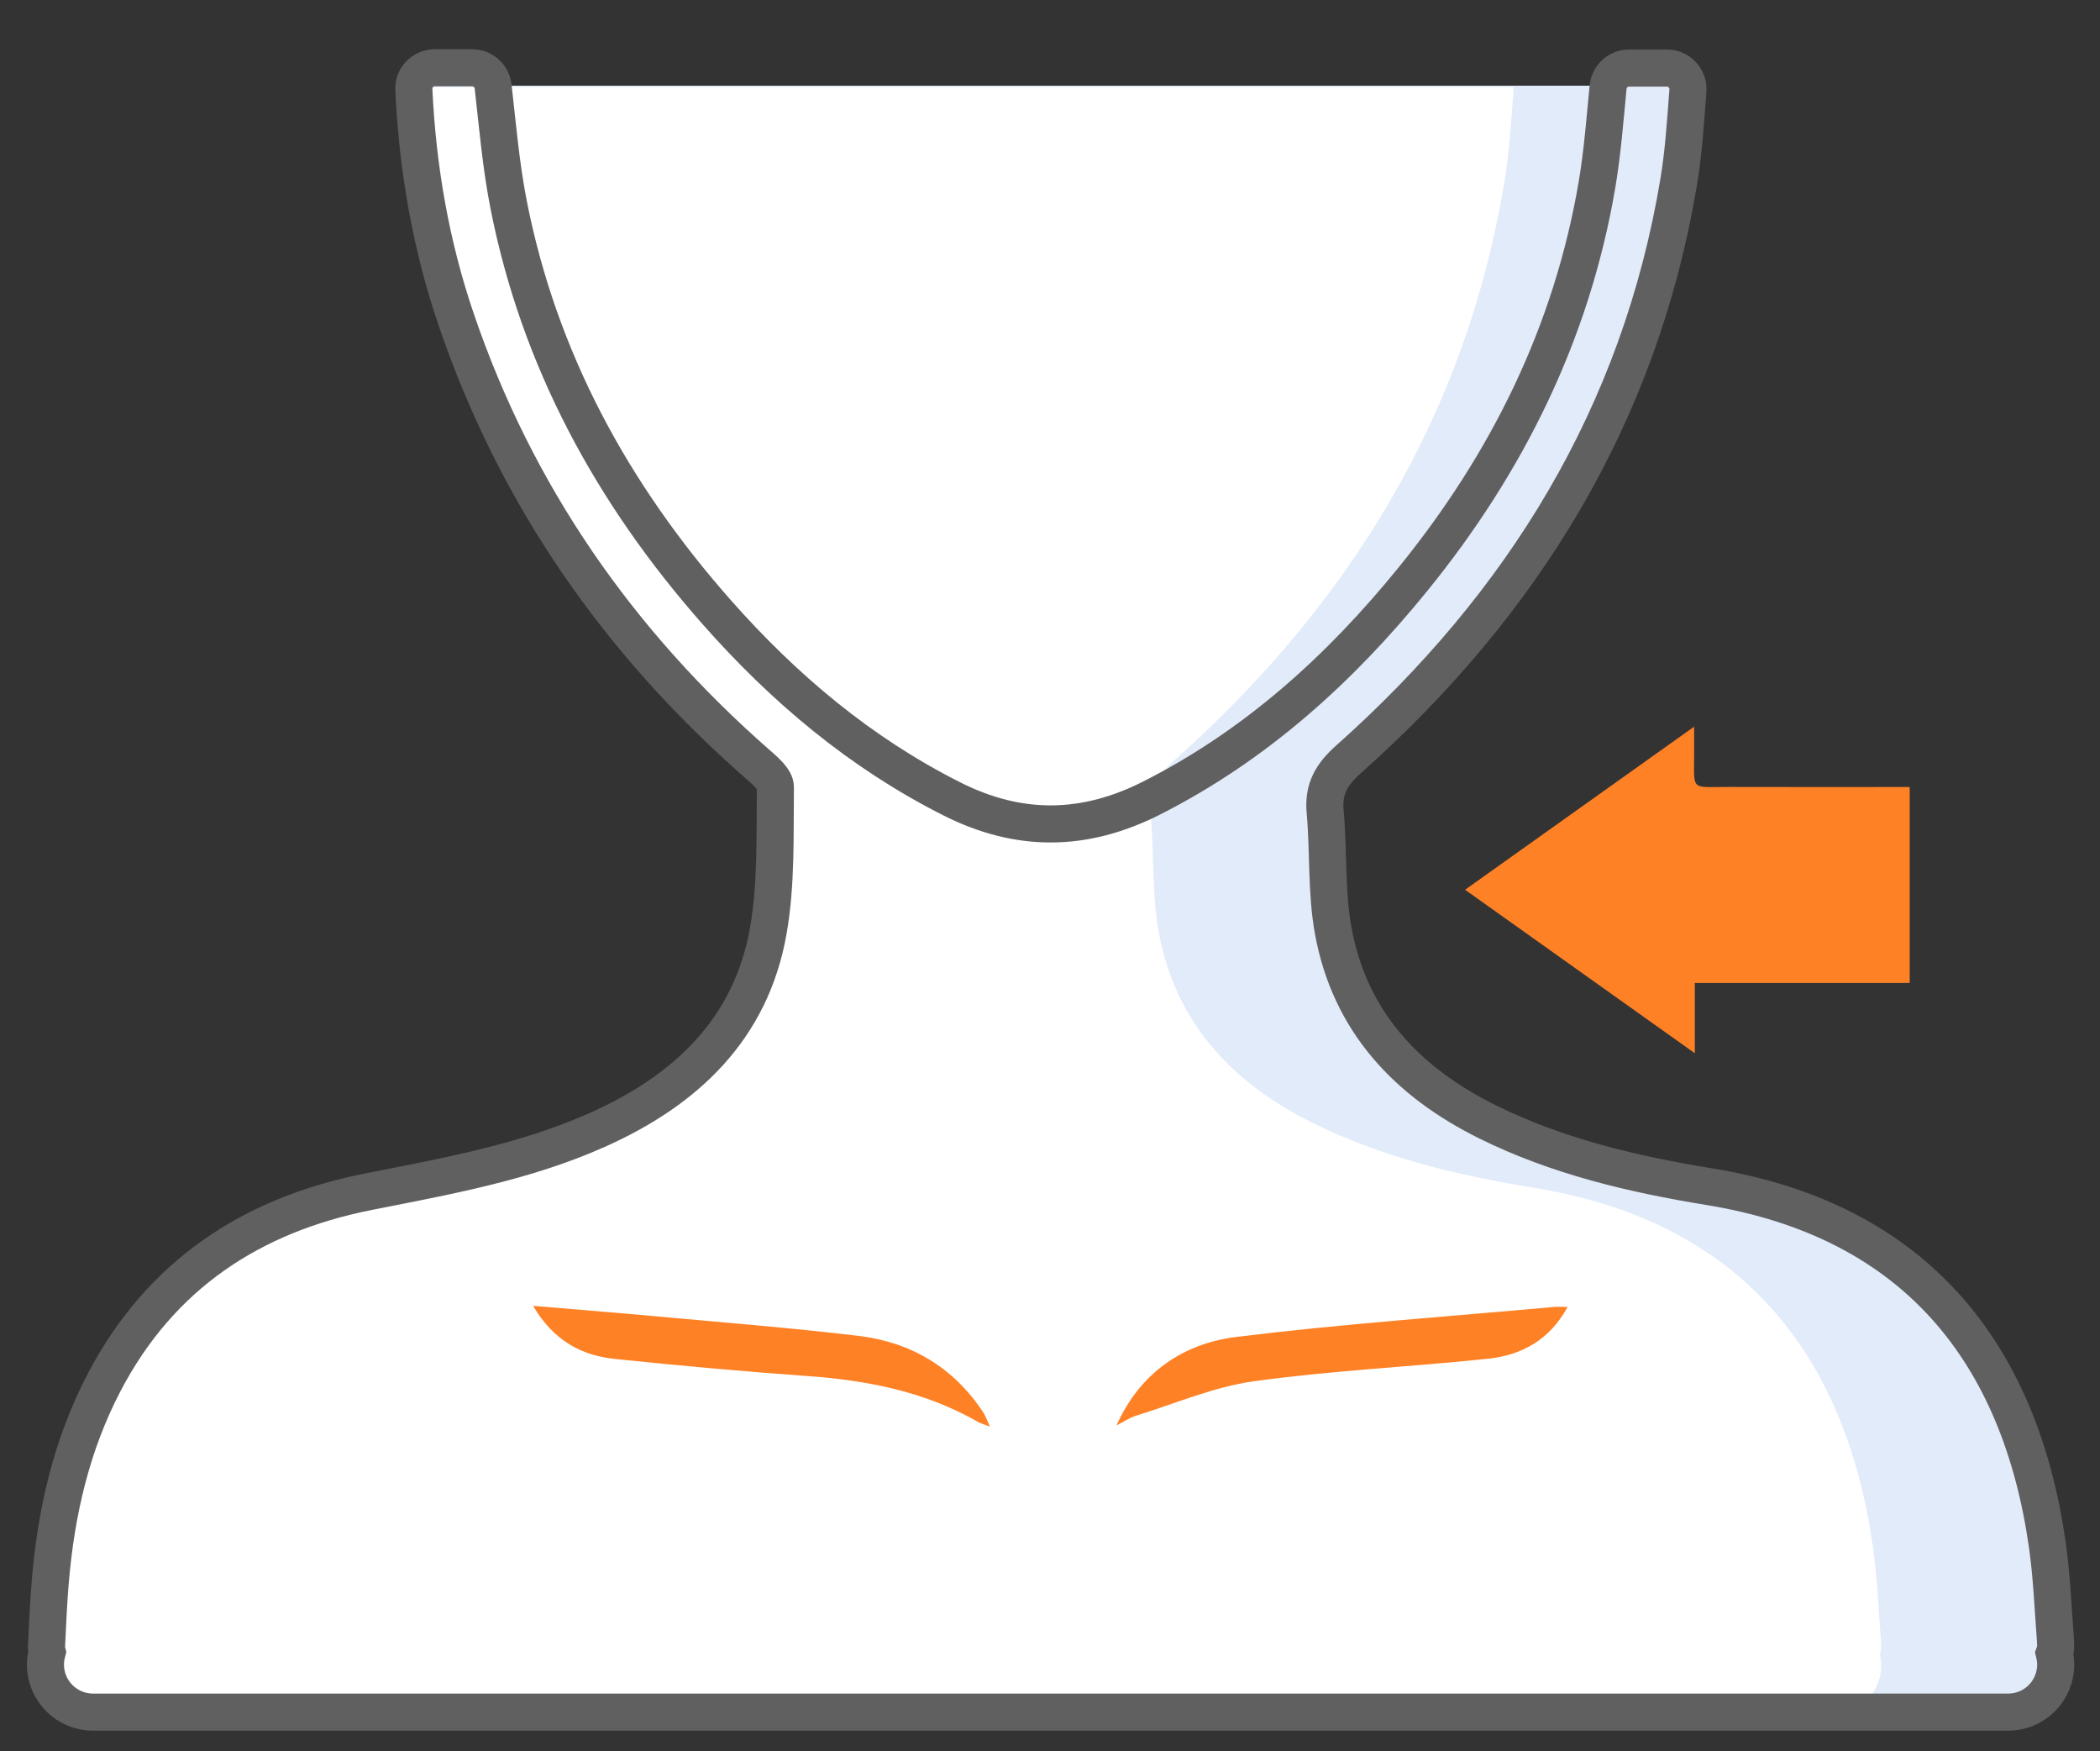 <?xml version="1.0" encoding="utf-8"?>
<!-- Generator: Adobe Illustrator 23.0.1, SVG Export Plug-In . SVG Version: 6.00 Build 0)  -->
<svg version="1.1" id="Capa_1" xmlns="http://www.w3.org/2000/svg" xmlns:xlink="http://www.w3.org/1999/xlink" x="0px" y="0px"
	 viewBox="0 0 509.65 424.94" style="enable-background:new 0 0 509.65 424.94;" xml:space="preserve">
<rect x="0" y="0" width="509.65" height="424.94" fill="#333333" stroke="none"/>
<style type="text/css">
	.st0{fill:#E2EBF9;}
	.st1{fill:#FFFFFF;}
	.st2{fill:#FF8125;}
	.st3{fill:none;stroke:#606060;stroke-width:9;stroke-miterlimit:10;}
</style>
<path class="st0" d="M498.9,403.88c0,6.37-5.16,11.53-11.53,11.53H22.56c-3.18,0-6.07-1.29-8.15-3.38
	c-2.09-2.08-3.38-4.97-3.38-8.15c0-1.06,0.16-2.09,0.42-3.07c-0.12-0.48-0.18-0.99-0.15-1.51c0.24-5.23,0.47-10.38,0.9-15.51
	c1.41-16.9,5.15-33.22,13.06-48.35c13.63-26.06,35.67-40.64,64.04-46.27c18.93-3.76,37.96-7.1,55.75-15.06
	c21.41-9.57,37.22-24.41,41.41-48.3c2-11.38,1.58-23.21,1.72-34.84c0.02-1.85-2.54-4.01-4.32-5.57
	c-33.79-29.59-58.63-65.24-73.15-107.88c-6.16-18.08-9.38-36.72-10.27-55.78V21.7c-0.01-0.2,0-0.4,0.01-0.59
	c0.01-0.11,0.02-0.21,0.03-0.31h309.11c0.06,0.39,0.08,0.81,0.05,1.23c-0.57,7.36-1.01,14.75-2.22,22.01
	c-9.42,56.57-37.76,102.48-80.15,140.2c-4.1,3.65-6.18,7.15-5.67,12.7c0.88,9.6,0.24,19.42,1.95,28.83
	c4,21.99,17.8,36.68,37.39,46.39c17.04,8.45,35.37,12.74,53.94,15.77c50.36,8.2,75.39,40.76,81.98,86.86
	c1.08,7.57,1.38,15.26,1.96,22.89c0.04,0.53,0.06,1.05,0.07,1.59c0.02,0.66-0.11,1.29-0.33,1.88
	C498.77,402.02,498.9,402.94,498.9,403.88z"/>
<path class="st1" d="M456.55,404.19c0,5.45-3.78,10.02-8.87,11.22H22.56c-3.18,0-6.07-1.29-8.15-3.38
	c-2.09-2.08-3.38-4.97-3.38-8.15c0-1.06,0.16-2.09,0.42-3.07c-0.12-0.48-0.18-0.99-0.15-1.51c0.24-5.23,0.47-10.38,0.9-15.51
	c1.41-16.9,5.15-33.22,13.06-48.35c13.63-26.06,35.67-40.64,64.04-46.27c18.93-3.76,37.96-7.1,55.75-15.06
	c21.41-9.57,37.22-24.41,41.41-48.3c2-11.38,1.58-23.21,1.72-34.84c0.02-1.85-2.54-4.01-4.32-5.57
	c-33.79-29.59-58.63-65.24-73.15-107.88c-6.16-18.08-9.38-36.72-10.27-55.78V21.7c-0.01-0.2,0-0.4,0.01-0.59h266.79
	c0.06,0.39,0.08,0.81,0.05,1.23c-0.57,7.36-1.01,14.75-2.22,22.01c-9.42,56.57-37.76,102.48-80.15,140.2
	c-4.1,3.65-6.18,7.15-5.67,12.7c0.88,9.6,0.24,19.42,1.95,28.83c4,21.99,17.8,36.68,37.39,46.39c17.04,8.45,35.37,12.74,53.94,15.77
	c50.36,8.2,75.39,40.76,81.98,86.86c1.08,7.57,1.38,15.26,1.96,22.89c0.04,0.53,0.06,1.05,0.07,1.59c0.02,0.66-0.11,1.29-0.33,1.88
	C456.42,402.33,456.55,403.25,456.55,404.19z"/>
<path class="st2" d="M129.37,316.84c10.26,0.87,19.51,1.59,28.76,2.44c16.72,1.54,33.46,2.85,50.13,4.83
	c12.82,1.52,23.22,7.67,30.42,18.67c0.5,0.76,0.79,1.67,1.56,3.36c-1.54-0.6-2.27-0.79-2.91-1.15
	c-12.85-7.37-26.9-10.09-41.49-11.13c-15.58-1.11-31.15-2.53-46.69-4.15C141.06,328.86,134.34,325.26,129.37,316.84z"/>
<path class="st2" d="M270.96,345.85c5.7-12.75,16.16-19.89,29.13-21.48c25.61-3.15,51.38-4.93,77.09-7.27
	c0.81-0.07,1.64-0.01,3.27-0.01c-4.45,8.17-11.3,11.74-19.43,12.59c-18.88,1.98-37.89,2.85-56.68,5.45
	c-9.71,1.35-19.06,5.39-28.53,8.33C274.1,343.99,272.57,345.04,270.96,345.85z"/>
<path class="st3" d="M498.56,401.15c0.22-0.59,0.35-1.22,0.33-1.88c-0.01-0.54-0.03-1.06-0.07-1.59
	c-0.58-7.63-0.88-15.32-1.96-22.89c-6.59-46.1-31.62-78.66-81.98-86.86c-18.57-3.03-36.9-7.32-53.94-15.77
	c-19.59-9.71-33.39-24.4-37.39-46.39c-1.71-9.41-1.07-19.23-1.95-28.83c-0.51-5.55,1.57-9.05,5.67-12.7
	c42.39-37.72,70.73-83.63,80.15-140.2c1.21-7.26,1.65-14.65,2.22-22.01c0.03-0.42,0.01-0.84-0.05-1.23
	c-0.4-2.42-2.51-4.29-5.07-4.29h-9.14c-2.53,0-4.67,1.83-5.06,4.29c-0.02,0.11-0.04,0.23-0.05,0.34
	c-0.78,8.07-1.38,15.89-2.68,23.59c-6.1,35.97-21.79,67.61-44.65,95.76c-17.7,21.8-38.18,40.36-63.52,53.17
	c-16.19,8.18-32.03,8.41-48.32,0.22c-22.25-11.19-40.85-26.87-57.19-45.38c-25.26-28.63-43.07-61.18-50.48-98.88
	c-1.84-9.38-2.66-18.97-3.75-28.61c-0.01-0.07-0.02-0.14-0.03-0.21c-0.39-2.5-2.53-4.36-5.08-4.36h-9.04c-2.57,0-4.72,1.9-5.05,4.36
	c-0.04,0.29-0.05,0.59-0.04,0.9v0.04c0.89,19.06,4.11,37.7,10.27,55.78c14.52,42.64,39.36,78.29,73.15,107.88
	c1.78,1.56,4.34,3.72,4.32,5.57c-0.14,11.63,0.28,23.46-1.72,34.84c-4.19,23.89-20,38.73-41.41,48.3
	c-17.79,7.96-36.82,11.3-55.75,15.06c-28.37,5.63-50.41,20.21-64.04,46.27c-7.91,15.13-11.65,31.45-13.06,48.35
	c-0.43,5.13-0.66,10.28-0.9,15.51c-0.03,0.52,0.03,1.03,0.15,1.51c-0.26,0.98-0.42,2.01-0.42,3.07c0,3.18,1.29,6.07,3.38,8.15
	c2.08,2.09,4.97,3.38,8.15,3.38h464.81c6.37,0,11.53-5.16,11.53-11.53C498.9,402.94,498.77,402.02,498.56,401.15z"/>
<path class="st2" d="M411.15,176.31c0,3.02,0,4.66,0,6.3c0.02,9.56-1.07,8.29,8.63,8.33c14.45,0.05,28.9,0.01,43.68,0.01
	c0,15.95,0,31.48,0,47.54c-17.29,0-34.37,0-52.14,0c0,5.55,0,10.6,0,17.06c-19.08-13.57-37.03-26.34-55.76-39.67
	C373.96,202.78,391.97,189.96,411.15,176.31z"/>
</svg>
